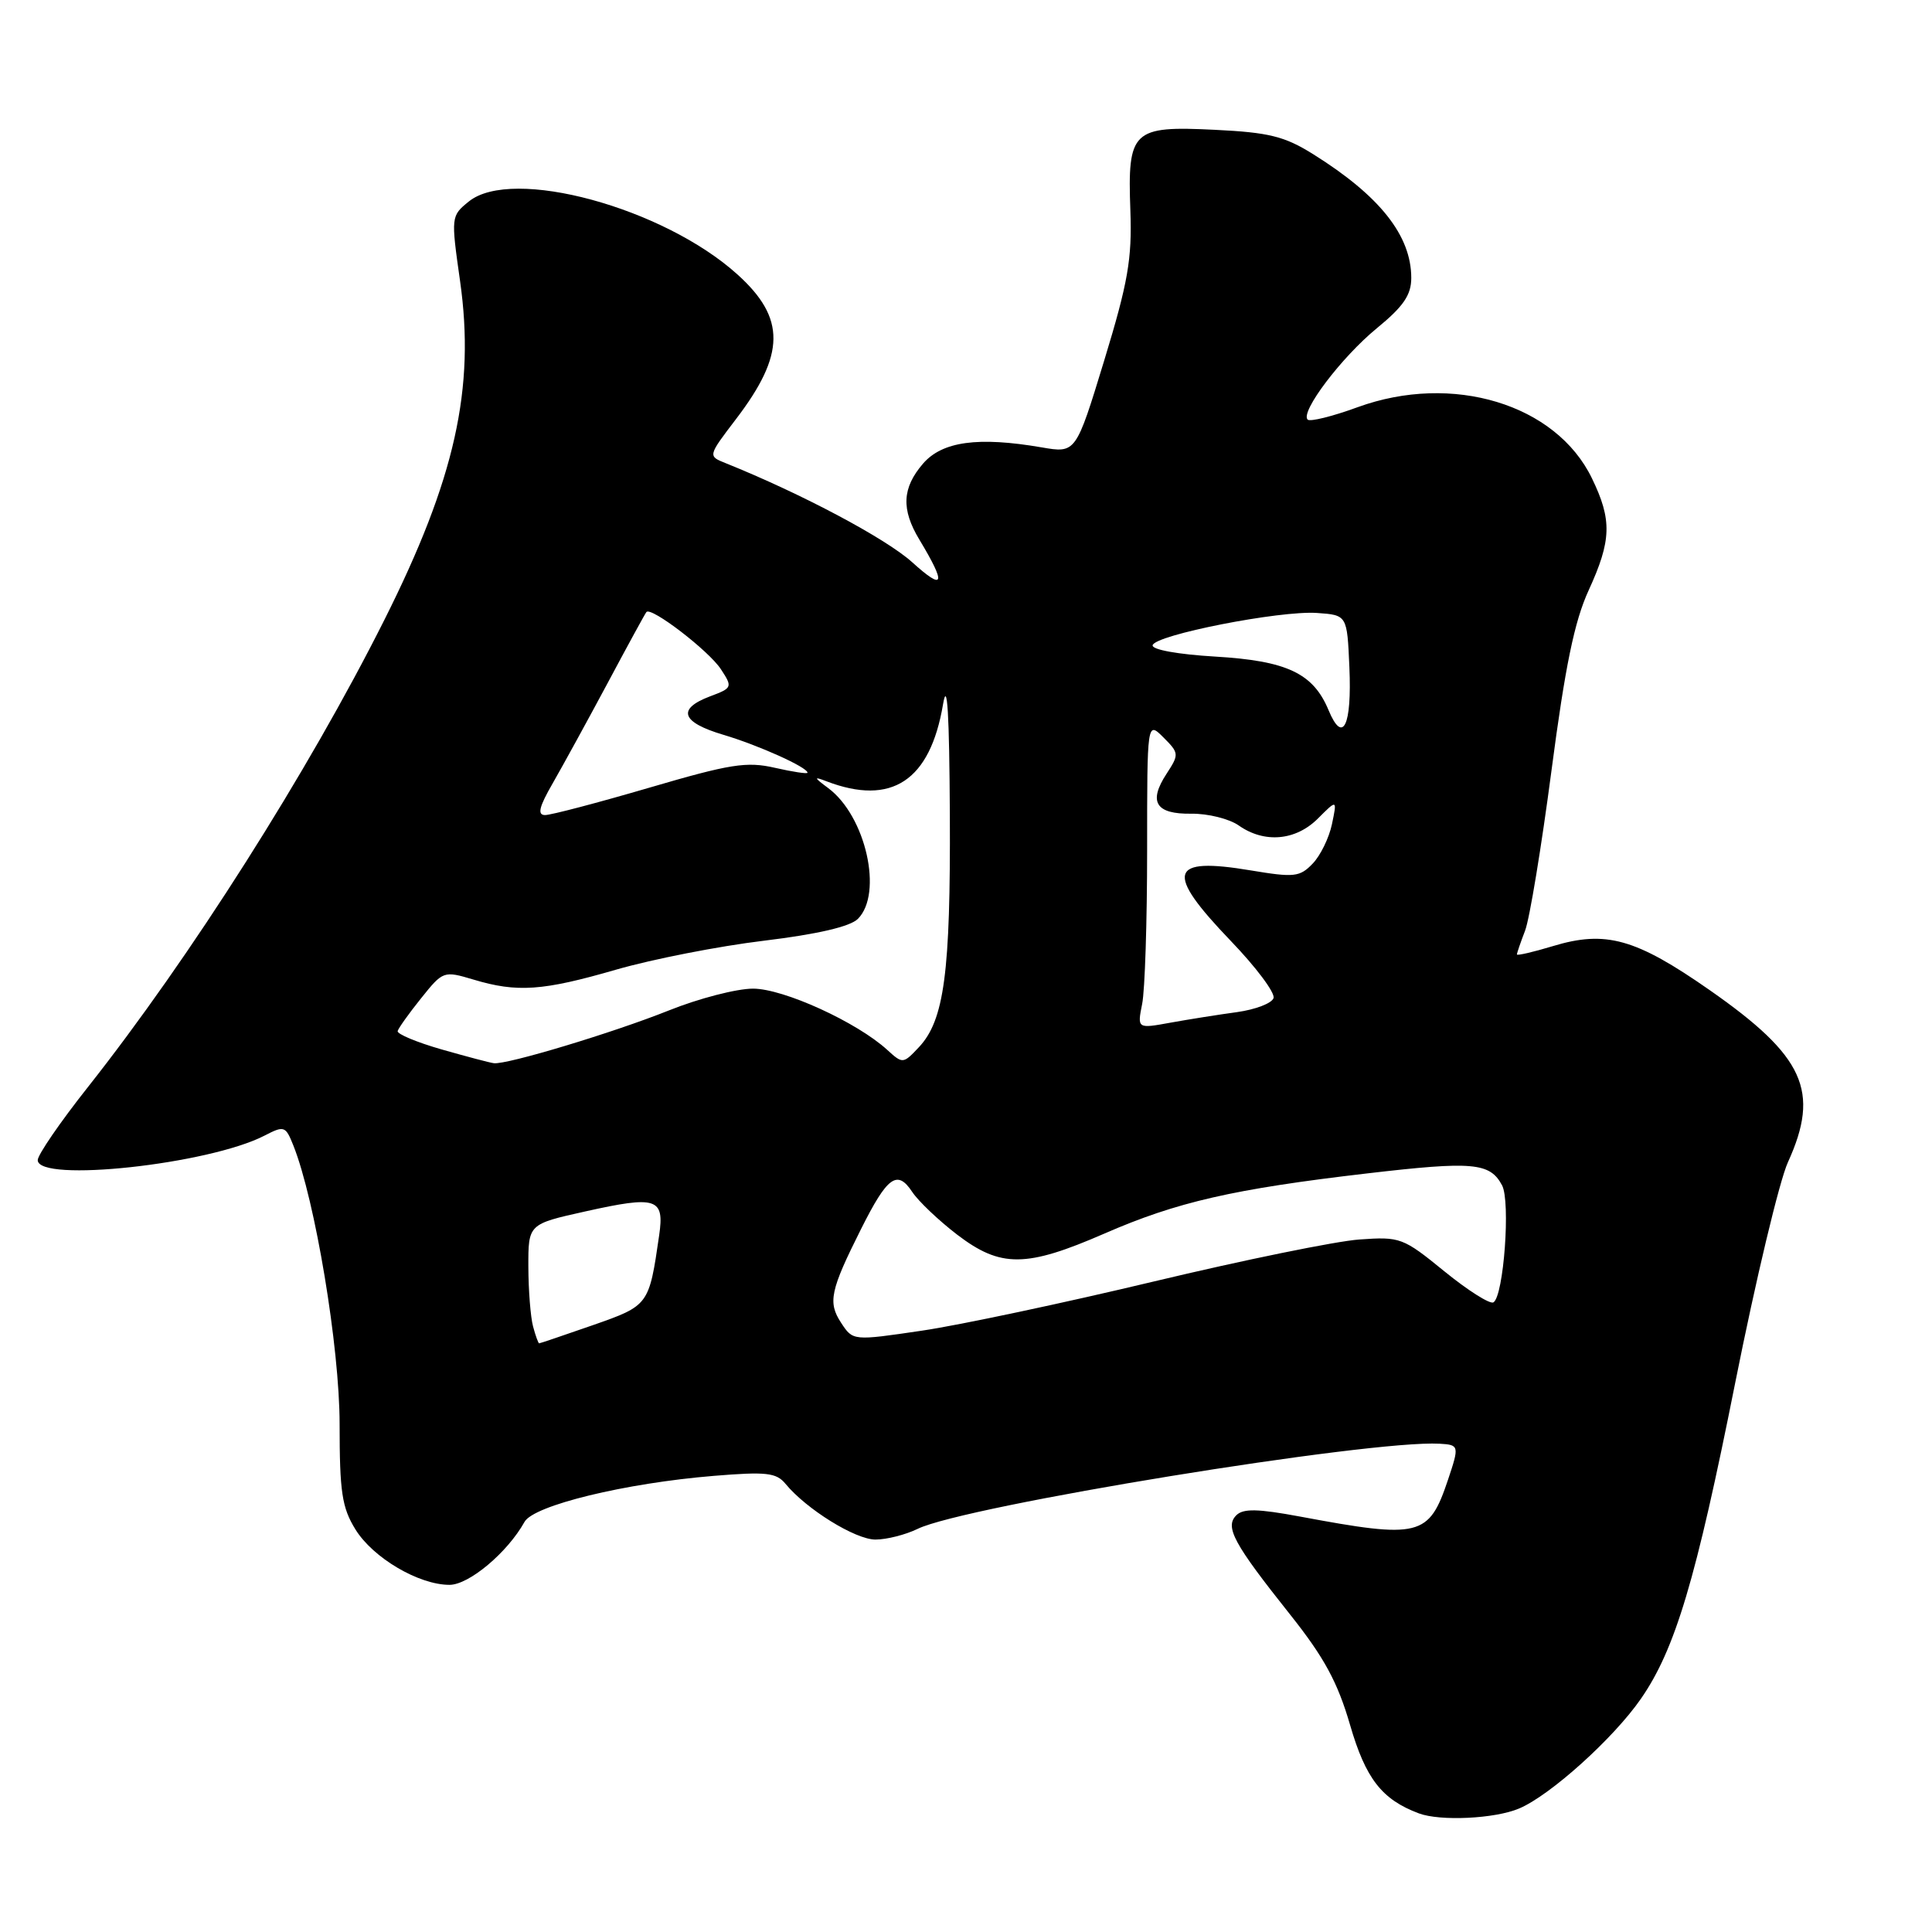 <?xml version="1.0" encoding="UTF-8" standalone="no"?>
<!DOCTYPE svg PUBLIC "-//W3C//DTD SVG 1.1//EN" "http://www.w3.org/Graphics/SVG/1.1/DTD/svg11.dtd" >
<svg xmlns="http://www.w3.org/2000/svg" xmlns:xlink="http://www.w3.org/1999/xlink" version="1.1" viewBox="0 0 256 256">
 <g >
 <path fill="currentColor"
d=" M 201.28 239.64 C 205.39 237.92 213.80 230.34 217.42 225.11 C 221.97 218.55 224.72 209.35 229.93 183.20 C 232.64 169.61 235.78 156.47 236.91 154.00 C 241.20 144.57 239.10 139.96 226.52 131.18 C 216.73 124.35 212.76 123.24 205.75 125.37 C 203.14 126.16 201.00 126.65 201.00 126.47 C 201.00 126.28 201.49 124.86 202.08 123.32 C 202.68 121.77 204.25 112.22 205.58 102.10 C 207.39 88.30 208.62 82.32 210.50 78.23 C 213.54 71.59 213.62 68.91 210.94 63.38 C 206.18 53.54 192.46 49.38 179.88 53.96 C 176.55 55.18 173.58 55.91 173.27 55.60 C 172.26 54.59 177.76 47.33 182.43 43.50 C 185.96 40.61 187.00 39.09 187.00 36.83 C 187.00 31.21 182.83 25.95 174.00 20.43 C 170.21 18.06 168.15 17.55 160.97 17.20 C 150.03 16.66 149.39 17.27 149.78 27.91 C 150.01 34.32 149.47 37.42 146.31 47.78 C 142.56 60.06 142.56 60.06 138.03 59.28 C 129.60 57.83 124.84 58.49 122.30 61.44 C 119.53 64.66 119.40 67.49 121.82 71.50 C 125.42 77.48 125.14 78.36 120.87 74.50 C 117.38 71.35 106.24 65.43 96.15 61.37 C 93.79 60.43 93.79 60.43 97.51 55.55 C 104.08 46.95 104.13 42.16 97.73 36.38 C 87.91 27.50 67.86 22.05 62.12 26.70 C 59.76 28.61 59.75 28.70 60.96 37.23 C 62.98 51.47 60.31 63.45 50.93 82.14 C 40.79 102.34 25.22 126.87 11.62 144.08 C 7.98 148.68 5.00 153.02 5.00 153.72 C 5.00 156.74 27.68 154.29 35.06 150.47 C 37.65 149.13 37.84 149.19 38.87 151.78 C 41.76 159.02 45.00 178.52 45.00 188.71 C 45.00 197.69 45.31 199.77 47.10 202.66 C 49.43 206.43 55.49 210.00 59.56 210.00 C 62.14 210.00 67.24 205.72 69.50 201.66 C 70.71 199.47 82.85 196.52 94.58 195.56 C 101.53 194.99 102.86 195.13 104.08 196.61 C 106.85 199.98 113.34 204.00 116.00 204.00 C 117.48 204.00 120.00 203.36 121.60 202.58 C 127.85 199.53 181.51 190.78 190.75 191.30 C 193.35 191.45 193.38 191.57 191.86 196.10 C 189.33 203.63 188.15 203.92 172.25 200.95 C 166.67 199.91 164.73 199.87 163.82 200.78 C 162.27 202.33 163.45 204.51 170.95 213.94 C 175.46 219.61 177.24 222.89 178.89 228.56 C 180.96 235.69 183.10 238.44 188.00 240.28 C 190.83 241.34 198.07 241.00 201.28 239.64 Z  M 70.63 175.75 C 70.30 174.51 70.02 170.96 70.01 167.85 C 70.00 162.20 70.00 162.20 77.56 160.52 C 87.03 158.41 88.06 158.75 87.34 163.70 C 86.00 172.96 85.98 172.99 78.56 175.59 C 74.76 176.91 71.56 178.00 71.44 178.00 C 71.33 178.00 70.96 176.99 70.63 175.75 Z  M 111.46 175.29 C 109.67 172.57 110.00 171.01 114.11 162.82 C 117.59 155.88 118.89 154.94 120.87 157.93 C 121.69 159.17 124.38 161.72 126.83 163.60 C 132.60 168.00 135.95 167.98 146.35 163.45 C 155.96 159.26 163.43 157.55 181.18 155.48 C 195.16 153.85 197.42 154.04 199.03 157.06 C 200.17 159.18 199.25 171.73 197.89 172.57 C 197.44 172.85 194.51 171.00 191.39 168.46 C 185.91 163.99 185.54 163.85 180.11 164.24 C 177.02 164.46 164.78 166.96 152.90 169.80 C 141.02 172.64 127.19 175.58 122.16 176.32 C 113.02 177.67 113.02 177.67 111.46 175.29 Z  M 58.50 139.05 C 55.20 138.10 52.59 137.01 52.69 136.62 C 52.80 136.23 54.20 134.26 55.81 132.26 C 58.70 128.65 58.79 128.62 62.74 129.80 C 68.53 131.54 71.92 131.30 81.65 128.48 C 86.43 127.10 95.24 125.37 101.22 124.65 C 108.31 123.79 112.65 122.78 113.67 121.76 C 117.04 118.39 114.72 108.14 109.76 104.44 C 107.82 103.00 107.79 102.86 109.50 103.52 C 118.15 106.83 123.25 103.46 124.96 93.31 C 125.52 89.98 125.79 94.50 125.86 108.00 C 125.96 128.87 125.12 135.18 121.76 138.76 C 119.67 140.98 119.61 140.98 117.57 139.12 C 113.55 135.44 103.82 131.00 99.78 131.00 C 97.61 131.00 92.58 132.30 88.60 133.90 C 81.24 136.84 67.14 141.10 65.44 140.88 C 64.92 140.82 61.80 139.99 58.50 139.05 Z  M 151.34 133.03 C 151.71 131.22 152.00 122.06 152.00 112.65 C 152.00 95.56 152.00 95.56 154.16 97.71 C 156.24 99.79 156.25 99.96 154.58 102.52 C 152.13 106.26 153.13 107.89 157.86 107.82 C 160.04 107.79 162.87 108.49 164.14 109.38 C 167.54 111.77 171.69 111.40 174.63 108.46 C 177.18 105.91 177.18 105.91 176.49 109.21 C 176.11 111.02 174.96 113.38 173.93 114.44 C 172.23 116.21 171.48 116.29 165.78 115.34 C 154.87 113.51 154.29 115.51 163.08 124.67 C 166.43 128.15 168.98 131.56 168.75 132.25 C 168.53 132.94 166.35 133.77 163.92 134.11 C 161.49 134.44 157.52 135.07 155.09 135.51 C 150.69 136.31 150.69 136.31 151.34 133.03 Z  M 73.26 103.75 C 74.60 101.41 77.87 95.45 80.52 90.50 C 83.16 85.55 85.47 81.32 85.65 81.10 C 86.25 80.34 93.91 86.21 95.52 88.67 C 97.09 91.06 97.05 91.16 94.06 92.28 C 89.66 93.95 90.28 95.71 95.87 97.37 C 100.51 98.75 107.00 101.67 107.00 102.39 C 107.00 102.57 105.06 102.28 102.69 101.74 C 98.94 100.88 96.78 101.22 86.01 104.38 C 79.21 106.37 73.01 108.00 72.23 108.00 C 71.17 108.00 71.42 106.93 73.26 103.75 Z  M 176.04 94.10 C 174.01 89.21 170.53 87.56 161.00 87.00 C 156.09 86.71 152.60 86.08 152.73 85.50 C 153.04 84.13 169.58 80.88 174.50 81.22 C 178.50 81.50 178.50 81.50 178.80 88.40 C 179.14 96.19 177.94 98.67 176.04 94.10 Z "/>
</g>
</svg>
